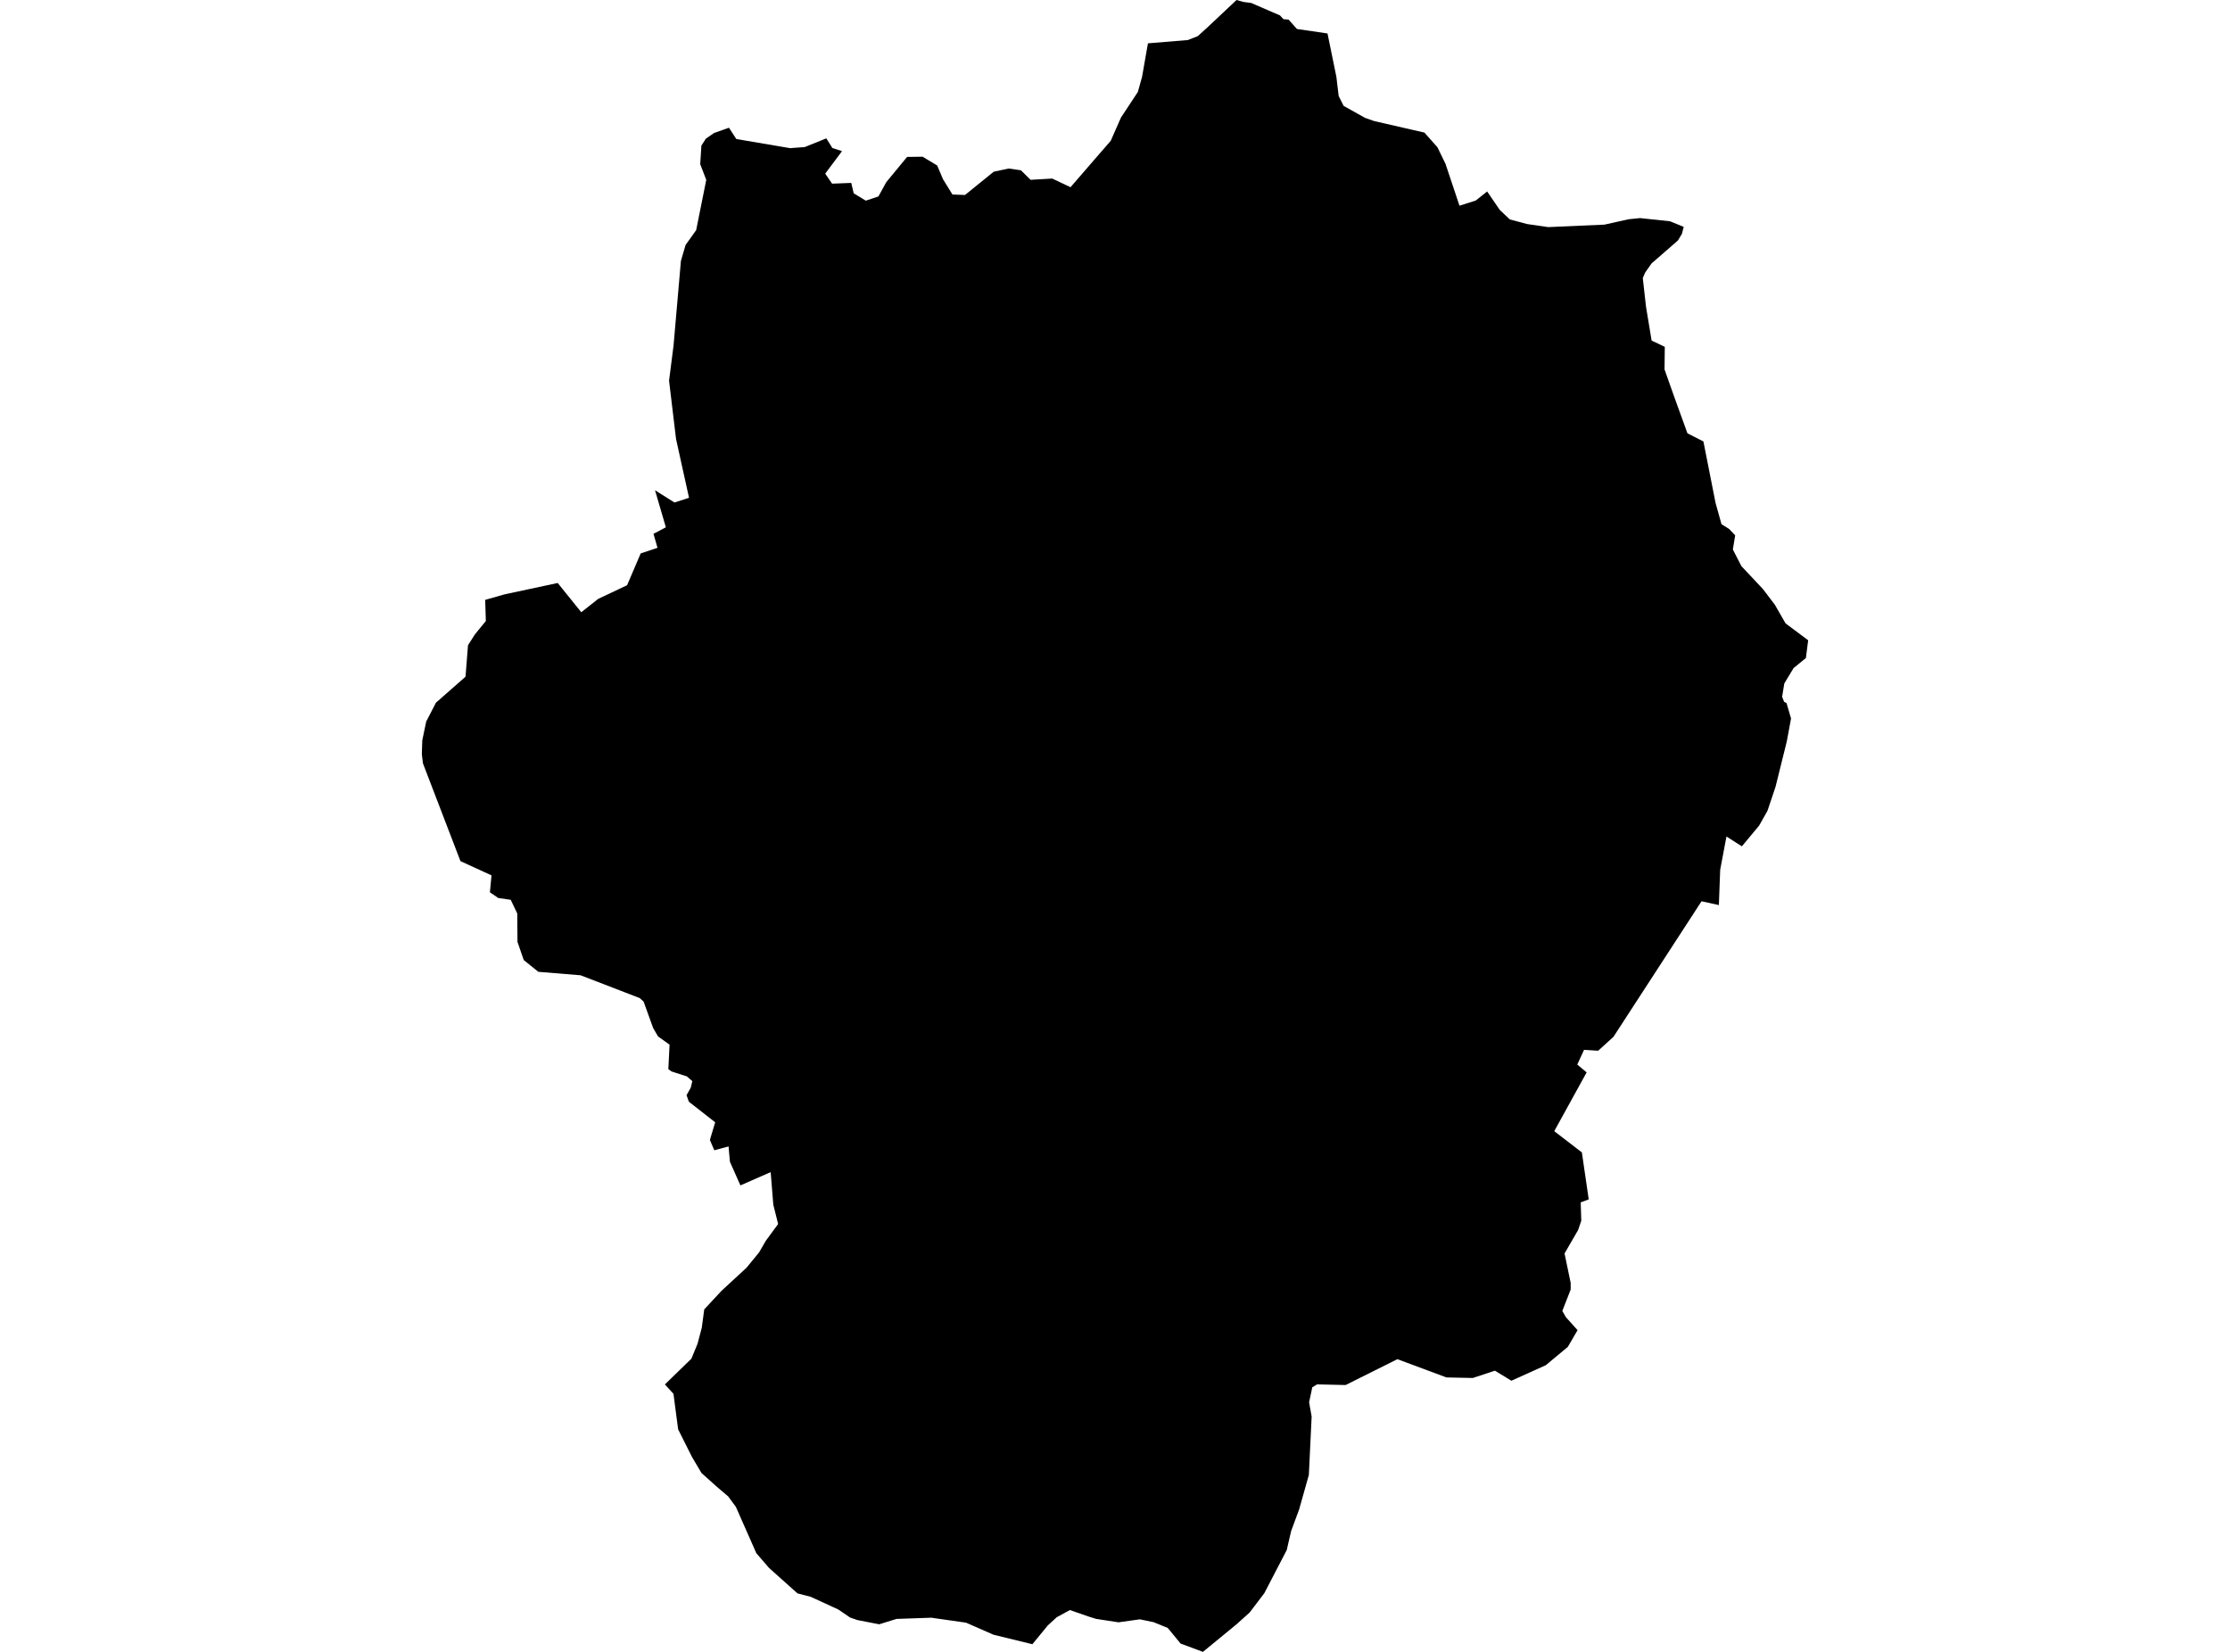 <?xml version='1.0'?>
<svg  baseProfile = 'tiny' width = '540' height = '400' stroke-linecap = 'round' stroke-linejoin = 'round' version='1.1' xmlns='http://www.w3.org/2000/svg'>
<path id='3714301001' title='3714301001'  d='M 303.001 0.724 309.947 3.731 310.794 4.639 312.034 4.749 314.059 7.02 321.459 8.1 323.607 18.593 324.159 23.232 325.362 25.637 330.541 28.534 332.725 29.307 344.924 32.105 348.066 35.64 350.029 39.665 353.417 49.814 357.344 48.563 360.118 46.366 363.173 50.833 365.616 53.14 369.825 54.257 374.894 54.993 388.529 54.392 394.37 53.091 397.144 52.809 404.385 53.582 407.711 54.932 407.293 56.601 406.311 58.233 399.93 63.793 398.396 65.965 397.807 67.327 398.58 74.237 399.942 82.472 403.133 83.981 403.072 89.467 405.379 95.972 408.619 104.931 412.485 106.894 415.43 121.805 416.866 126.935 418.695 128.077 420.179 129.635 419.615 133.059 421.689 137.097 426.893 142.632 429.777 146.424 432.378 150.953 437.852 155.039 437.3 159.347 434.33 161.765 432.072 165.496 431.544 168.723 432.035 169.951 432.612 170.245 433.704 173.988 432.673 179.548 429.948 190.532 427.997 196.337 425.984 199.908 421.799 204.94 418.069 202.559 416.547 210.622 416.228 219.164 412.03 218.243 390.701 251.072 386.994 254.435 383.583 254.214 381.938 257.785 384.209 259.675 376.366 273.912 383.055 279.054 384.712 290.43 382.773 291.155 382.908 295.597 382.147 297.843 378.858 303.525 380.343 310.668 380.343 312.263 378.318 317.442 379.189 318.964 382.012 322.094 380.245 325.137 379.655 326.144 374.317 330.586 365.984 334.342 361.995 331.912 356.644 333.679 350.25 333.544 338.383 329.126 325.84 335.385 318.943 335.225 317.777 335.925 317.004 339.57 317.618 343.006 316.943 357.144 314.599 365.477 312.647 370.754 311.592 375.332 306.167 385.776 302.596 390.476 299.442 393.311 291.293 400 285.881 397.987 282.776 394.207 279.339 392.808 276.026 392.121 270.847 392.845 265.422 392.011 263.753 391.495 259.077 389.875 255.887 391.618 253.727 393.594 249.996 398.147 240.558 395.84 233.931 392.931 225.512 391.728 217.081 392.023 212.896 393.324 207.606 392.293 205.839 391.679 203.004 389.74 196.328 386.672 193.112 385.837 186.24 379.689 183.147 376.105 178.189 364.876 176.323 362.348 173.623 360.053 169.868 356.69 167.549 352.775 164.21 346.111 163.081 337.508 161.007 335.238 167.426 329.003 168.911 325.395 169.942 321.492 170.531 317.074 174.728 312.558 180.791 306.962 183.822 303.255 185.442 300.457 188.424 296.395 187.258 291.719 186.62 283.828 179.293 287.043 176.753 281.324 176.458 278.023 176.446 277.618 175.98 277.728 172.973 278.538 171.918 276.096 172.053 275.519 173.182 271.764 166.812 266.781 166.248 265.198 167.279 263.357 167.647 261.799 166.321 260.645 162.627 259.454 161.842 258.914 162.136 252.962 159.35 250.974 158.16 248.937 155.853 242.543 154.908 241.684 140.586 236.161 130.363 235.327 126.828 232.479 125.306 228.074 125.27 223.324 125.257 221.201 123.674 217.887 120.667 217.458 118.63 216.071 119.023 211.972 111.5 208.523 102.418 184.85 102.148 182.628 102.258 179.265 103.203 174.737 105.449 170.38 105.548 170.172 112.727 163.863 113.328 156.242 115.01 153.604 117.648 150.376 117.489 145.258 122.14 143.933 135.051 141.171 140.758 148.253 144.844 145.025 151.852 141.711 155.141 134.017 159.215 132.654 158.246 129.267 161.24 127.684 158.614 118.713 163.327 121.683 166.849 120.541 163.707 106.305 162.014 92.179 163.106 83.613 164.885 63.179 166.014 59.326 168.579 55.73 171.022 43.555 169.561 39.763 169.844 35.259 170.936 33.565 172.899 32.216 176.52 30.927 178.299 33.664 191.308 35.873 194.855 35.615 200.095 33.504 201.556 35.836 203.9 36.597 199.825 42.046 201.494 44.476 206.134 44.292 206.723 46.808 209.656 48.587 212.712 47.568 214.626 44.095 219.658 37.996 223.413 37.947 226.936 40.07 228.371 43.433 230.642 47.102 233.685 47.213 240.632 41.579 244.264 40.806 247.222 41.236 249.554 43.543 254.794 43.236 259.237 45.335 259.642 44.856 264.821 38.867 268.969 34.093 270.123 31.467 271.436 28.485 275.535 22.262 276.554 18.605 277.977 10.493 287.648 9.695 290.041 8.75 292.348 6.664 299.43 0 301.086 0.466 303.001 0.724 Z' />
</svg>